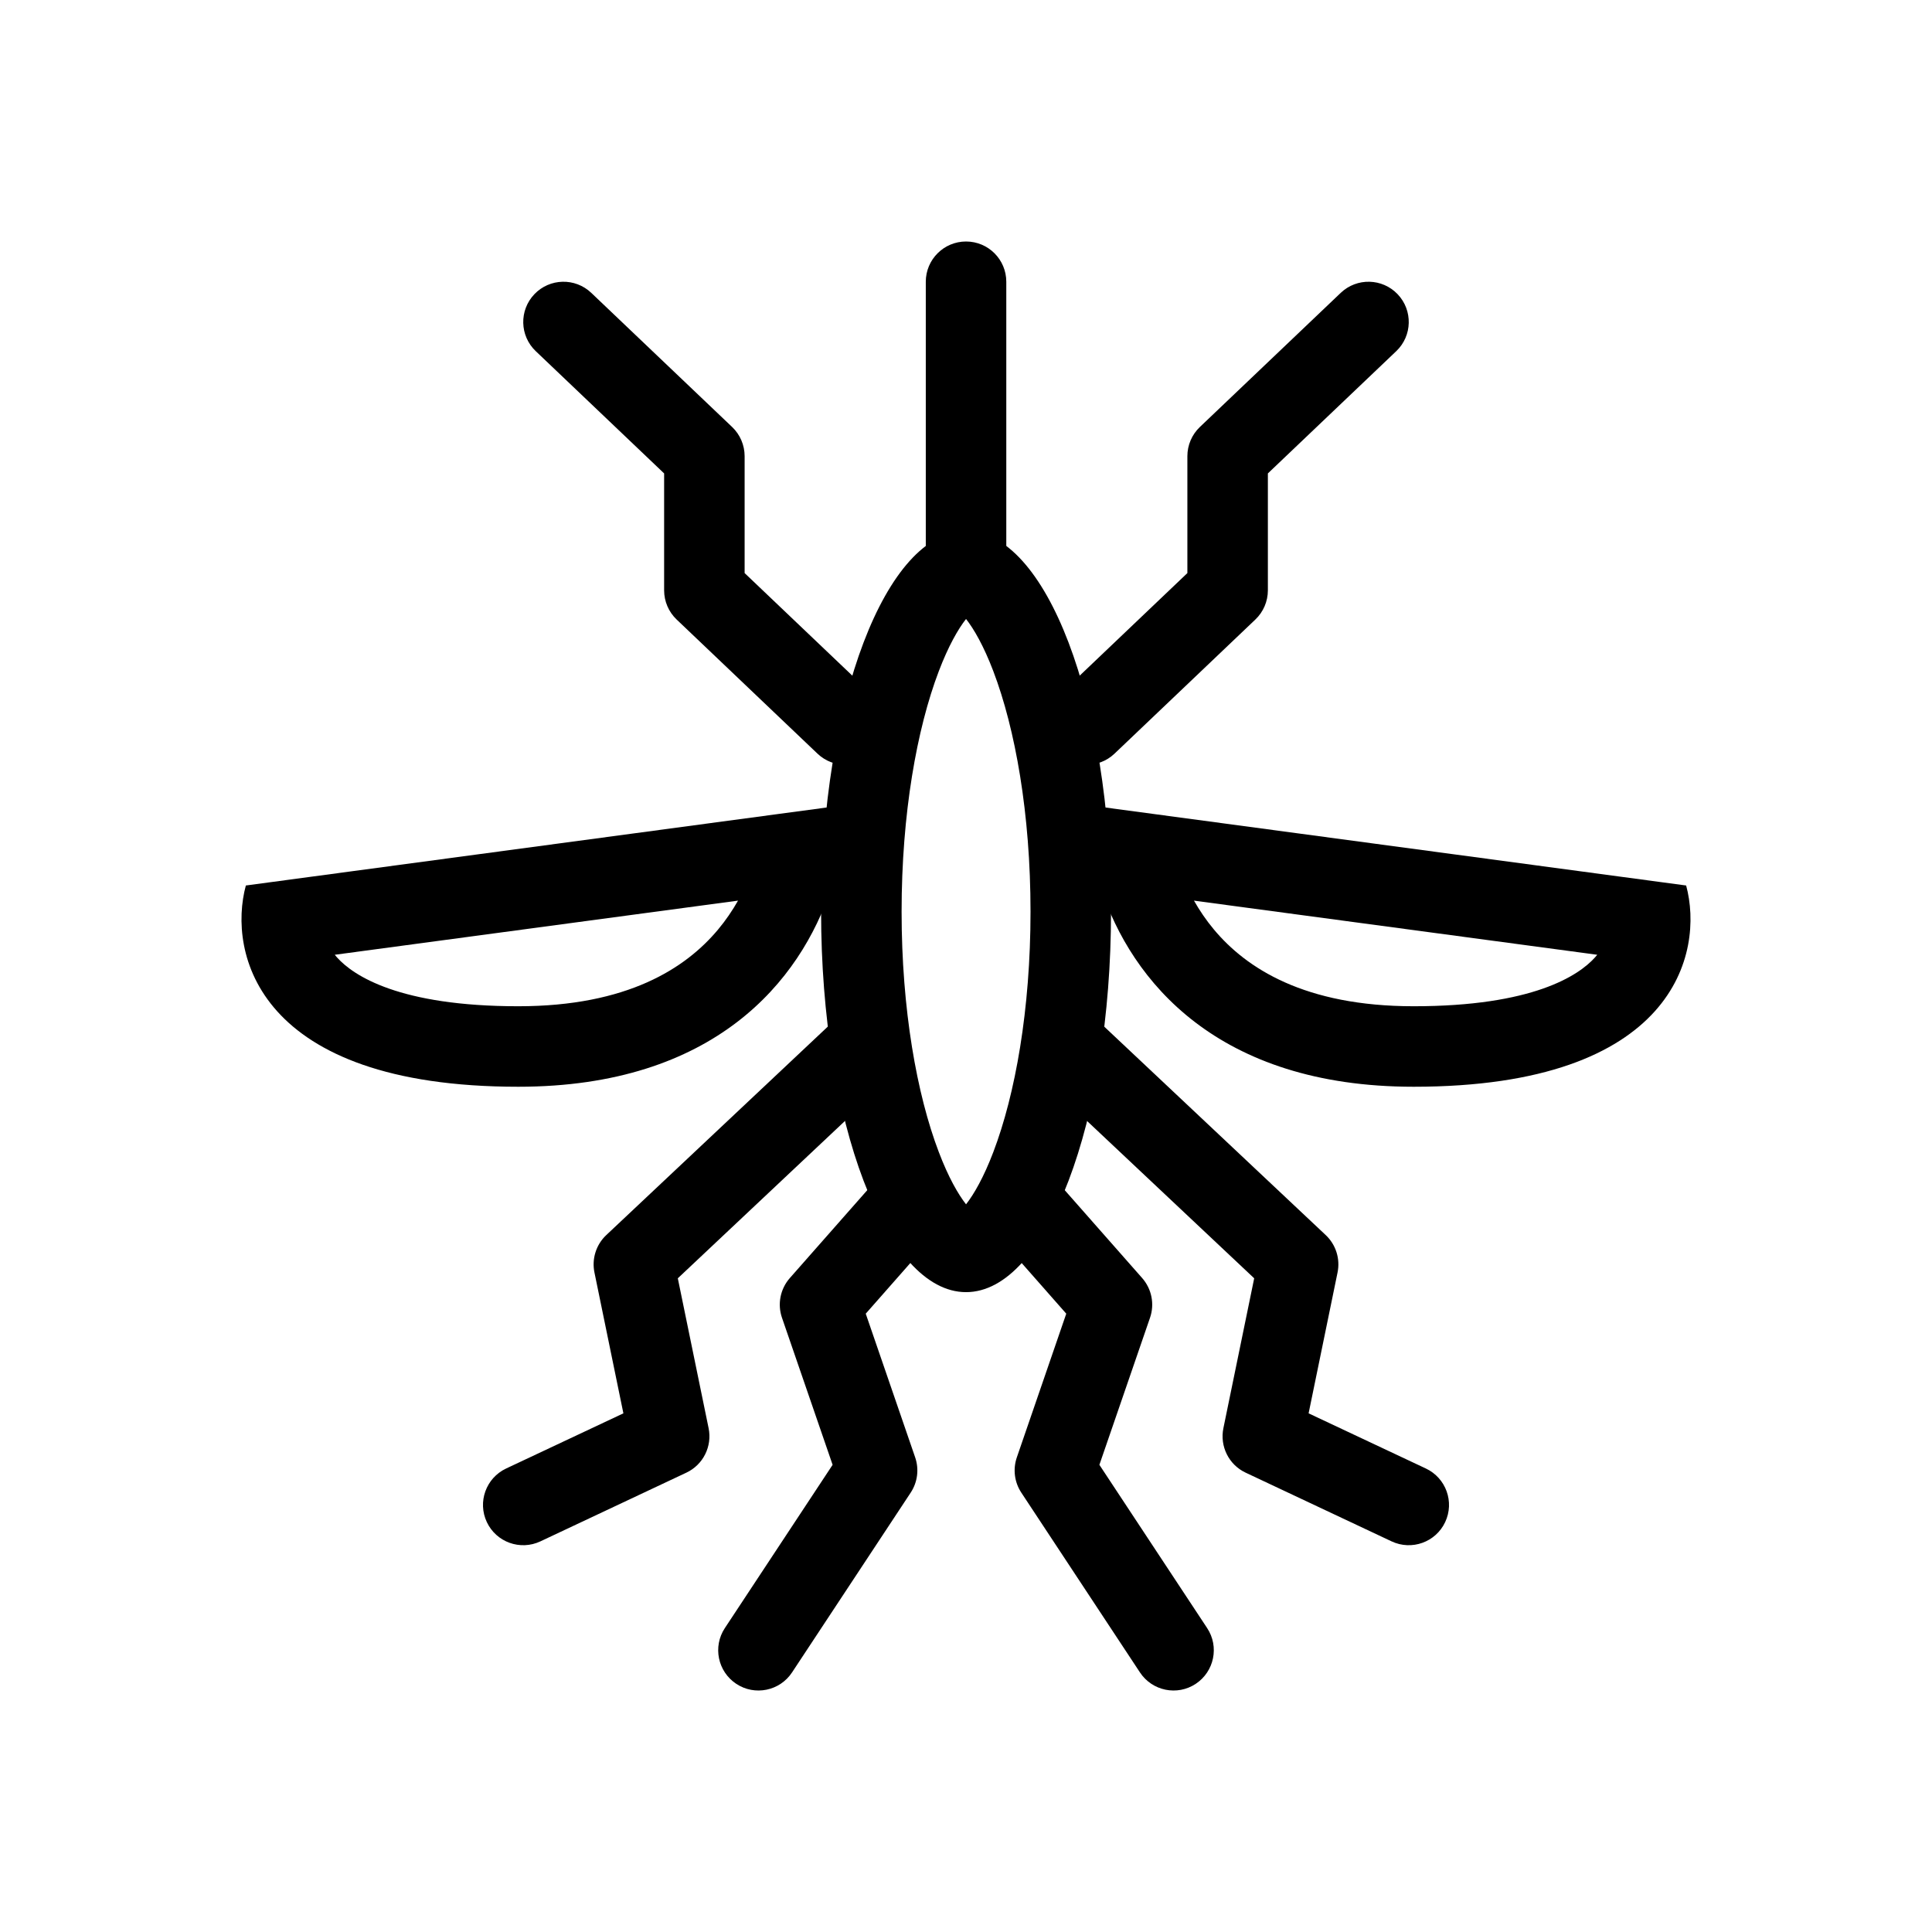 <svg width="48" height="48" viewBox="0 0 48 48" fill="currentColor" xmlns="http://www.w3.org/2000/svg">
<path fill-rule="evenodd" clip-rule="evenodd" d="M8.374 23.788C8.781 24.241 9.924 25 12.877 25C15.591 25 17.038 24.054 17.841 23.093C18.033 22.863 18.197 22.621 18.336 22.376L8.317 23.721C8.335 23.744 8.354 23.766 8.374 23.788ZM6.108 22L21 20C21 20.58 20.9 21.304 20.649 22.065C19.891 24.365 17.76 27 12.877 27C6.379 27 5.657 23.667 6.108 22Z" />
<path fill-rule="evenodd" clip-rule="evenodd" d="M39.626 23.788C39.218 24.241 38.076 25 35.123 25C32.409 25 30.962 24.054 30.159 23.093C29.967 22.863 29.803 22.621 29.664 22.376L39.683 23.721C39.665 23.744 39.646 23.766 39.626 23.788ZM41.892 22L27 20C27 20.58 27.1 21.304 27.351 22.065C28.109 24.365 30.24 27 35.123 27C41.621 27 42.343 23.667 41.892 22Z" />
<path fill-rule="evenodd" clip-rule="evenodd" d="M13.31 8.724C12.91 8.343 12.895 7.71 13.276 7.31C13.657 6.91 14.29 6.895 14.69 7.276L18.19 10.609C18.388 10.798 18.5 11.06 18.5 11.333V14.238L21.69 17.276C22.09 17.657 22.105 18.29 21.724 18.69C21.343 19.09 20.71 19.105 20.31 18.724L16.81 15.391C16.612 15.202 16.5 14.94 16.5 14.667V11.762L13.31 8.724ZM20.815 25.272C21.217 24.893 21.85 24.913 22.228 25.315C22.607 25.717 22.587 26.35 22.185 26.728L16.84 31.759L17.605 35.482C17.698 35.934 17.47 36.392 17.052 36.588L13.426 38.295C12.926 38.53 12.33 38.316 12.095 37.816C11.86 37.316 12.074 36.721 12.574 36.485L15.488 35.114L14.769 31.615C14.699 31.275 14.81 30.923 15.063 30.685L20.815 25.272ZM21.75 29.339C22.115 28.925 22.747 28.885 23.161 29.25C23.575 29.615 23.615 30.247 23.25 30.661L21.509 32.638L22.737 36.208C22.838 36.502 22.797 36.825 22.626 37.084L19.678 41.551C19.374 42.012 18.753 42.139 18.293 41.835C17.832 41.53 17.704 40.91 18.009 40.449L20.686 36.393L19.428 32.739C19.311 32.399 19.386 32.022 19.624 31.752L21.75 29.339Z" />
<path fill-rule="evenodd" clip-rule="evenodd" d="M34.724 7.31C35.105 7.71 35.09 8.343 34.69 8.724L31.5 11.762V14.667C31.5 14.94 31.388 15.202 31.19 15.391L27.69 18.724C27.29 19.105 26.657 19.09 26.276 18.69C25.895 18.29 25.91 17.657 26.31 17.276L29.5 14.238V11.333C29.5 11.06 29.612 10.798 29.81 10.609L33.31 7.276C33.71 6.895 34.343 6.91 34.724 7.31Z" />
<path fill-rule="evenodd" clip-rule="evenodd" d="M25.772 25.315C26.15 24.913 26.783 24.893 27.185 25.272L32.937 30.685C33.19 30.923 33.301 31.275 33.231 31.615L32.512 35.114L35.426 36.485C35.926 36.721 36.14 37.316 35.905 37.816C35.67 38.316 35.074 38.53 34.574 38.295L30.948 36.588C30.53 36.392 30.302 35.934 30.395 35.482L31.16 31.759L25.815 26.728C25.413 26.35 25.393 25.717 25.772 25.315ZM24.839 29.25C25.253 28.885 25.885 28.925 26.25 29.339L28.376 31.752C28.614 32.022 28.689 32.399 28.572 32.739L27.314 36.393L29.991 40.449C30.296 40.91 30.168 41.53 29.707 41.835C29.247 42.139 28.626 42.012 28.322 41.551L25.374 37.084C25.203 36.825 25.162 36.502 25.263 36.208L26.491 32.638L24.75 30.661C24.385 30.247 24.425 29.615 24.839 29.25Z" />
<path fill-rule="evenodd" clip-rule="evenodd" d="M24.001 6C24.554 6 25.001 6.448 25.001 7V14.268C25.001 14.82 24.554 15.268 24.001 15.268C23.449 15.268 23.001 14.82 23.001 14.268V7C23.001 6.448 23.449 6 24.001 6Z" />
<path fill-rule="evenodd" clip-rule="evenodd" d="M24.679 28.622C25.224 27.192 25.603 25.081 25.603 22.649C25.603 20.218 25.224 18.107 24.679 16.676C24.44 16.048 24.197 15.628 24.001 15.378C23.805 15.628 23.563 16.048 23.324 16.676C22.779 18.107 22.4 20.218 22.4 22.649C22.4 25.081 22.779 27.192 23.324 28.622C23.563 29.251 23.805 29.671 24.001 29.921C24.197 29.671 24.44 29.251 24.679 28.622ZM24.001 32.103C25.991 32.103 27.603 27.871 27.603 22.649C27.603 17.428 25.991 13.195 24.001 13.195C22.012 13.195 20.4 17.428 20.4 22.649C20.4 27.871 22.012 32.103 24.001 32.103Z" />
</svg>
